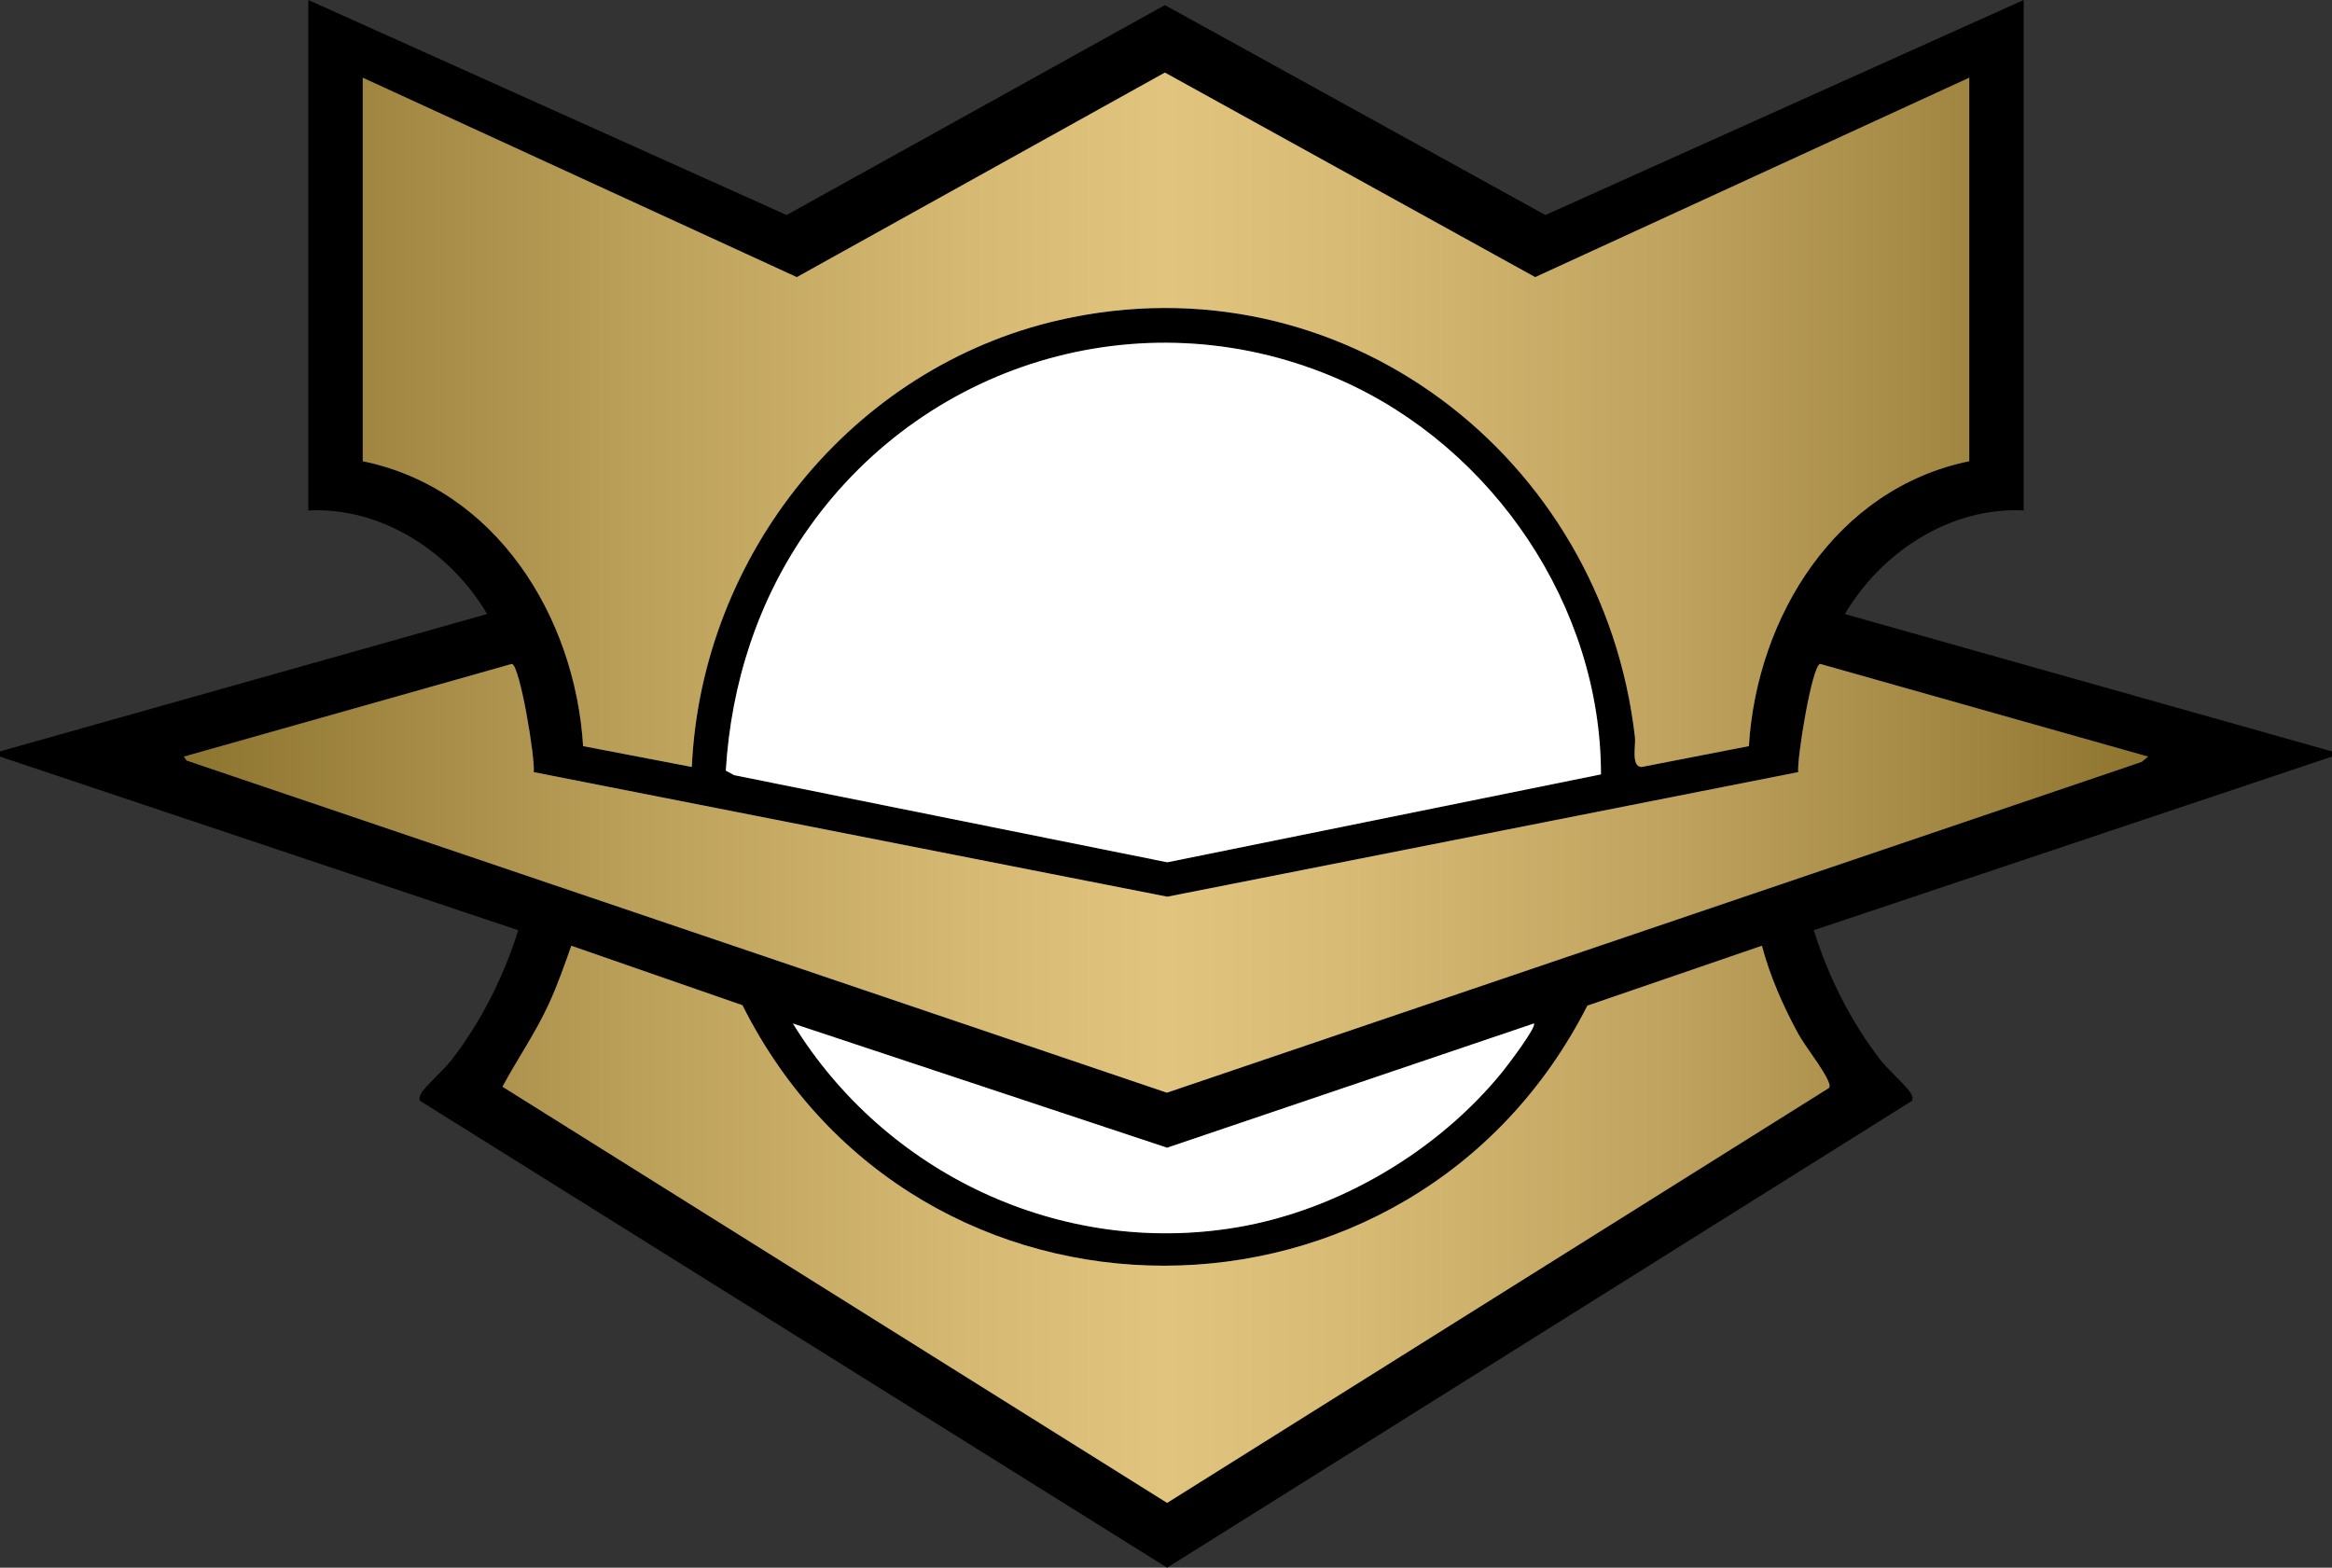 <?xml version="1.0" encoding="UTF-8"?><svg id="Layer_1" xmlns="http://www.w3.org/2000/svg" width="216" height="145.208" xmlns:xlink="http://www.w3.org/1999/xlink" viewBox="0 0 216 145.208"><rect x="0" y="0" width="216" height="145.208" fill="#333333" stroke="none"/><defs><style>.cls-1{fill:#fff;}.cls-2{fill:url(#linear-gradient);}</style><linearGradient id="linear-gradient" x1="17.04" y1="72.965" x2="198.96" y2="72.965" gradientUnits="userSpaceOnUse"><stop offset="0" stop-color="#8d742f"/><stop offset=".011" stop-color="#8f7631"/><stop offset=".23" stop-color="#bba05a"/><stop offset=".401" stop-color="#d6ba74"/><stop offset=".5" stop-color="#e1c47e"/><stop offset=".596" stop-color="#d7bb75"/><stop offset=".755" stop-color="#bfa35e"/><stop offset=".954" stop-color="#977d38"/><stop offset="1" stop-color="#8d742f"/></linearGradient></defs><path d="M0,69.6l45.12-12.723c-3.365-5.723-9.755-9.941-16.56-9.597V0l44.298,19.917L107.897.472l35.245,19.445L187.44,0v47.28c-6.805-.344-13.195,3.875-16.56,9.597l45.12,12.723v.48l-48.001,16.082c1.334,4.278,3.411,8.421,6.141,11.977.639.833,2.549,2.565,2.86,3.142.112.207.213.477.09.69l-68.987,43.237-69.193-43.237c-.123-.213-.022-.483.09-.69.311-.577,2.22-2.309,2.86-3.142,2.73-3.556,4.807-7.699,6.141-11.977L0,70.08v-.48ZM182.4,7.2l-40.203,18.47L107.898,6.722l-34.095,18.948L33.6,7.2v35.52c12.34,2.53,19.669,14.388,20.411,26.39l10.068,1.931c.89-19.626,14.832-37.033,34.078-41.404,26.077-5.922,50.284,12.578,53.28,38.646.089.775-.381,2.697.6,2.763l9.952-1.936c.742-12.002,8.071-23.86,20.411-26.39V7.2ZM148.289,71.728c.004-15.533-9.953-30.226-24.046-36.49-17.726-7.879-38.201-2.036-49.318,13.647-4.69,6.616-7.206,14.385-7.697,22.499l.772.418,40.121,8.07,40.169-8.143ZM49.439,71.521c.137-1.293-1.281-9.893-2.027-10.025l-30.371,8.586.239.358,90.803,30.771,90.287-30.642.591-.487-30.371-8.586c-.748.132-2.16,8.729-2.03,10.022l-58.44,11.54-58.68-11.538ZM163.197,87.6l-16.168,5.55c-16.311,32.057-62.1,32.19-78.26-.039l-15.853-5.507c-.634,1.799-1.273,3.624-2.07,5.363-1.233,2.691-2.906,5.098-4.306,7.691l61.562,38.55,61.308-38.436c.131-.224-.006-.466-.097-.682-.491-1.168-2.081-3.096-2.795-4.408-1.366-2.511-2.592-5.307-3.322-8.081ZM142.078,94.8l-33.978,11.508-34.659-11.505c8.546,13.915,24.802,21.619,41.09,18.888,9.417-1.579,18.681-7.059,24.663-14.457.414-.512,3.15-4.105,2.884-4.433Z"/><path class="cls-1" d="M148.289,71.728l-40.169,8.143-40.121-8.07-.772-.418c.491-8.113,3.007-15.883,7.697-22.499,11.117-15.683,31.592-21.526,49.318-13.647,14.094,6.264,24.051,20.957,24.046,36.49ZM108.1,106.308l-34.659-11.505c8.546,13.915,24.802,21.619,41.09,18.888,9.417-1.579,18.681-7.059,24.663-14.457.414-.512,3.15-4.105,2.884-4.433l-33.978,11.508Z"/><path class="cls-2" d="M182.4,7.2v35.52c-12.34,2.53-19.669,14.388-20.411,26.39l-9.952,1.936c-.981-.066-.511-1.988-.6-2.763-2.996-26.068-27.202-44.568-53.28-38.646-19.247,4.371-33.188,21.778-34.078,41.404l-10.068-1.931c-.742-12.002-8.071-23.86-20.411-26.39V7.2l40.203,18.47L107.898,6.722l34.298,18.948,40.203-18.47ZM47.412,61.497l-30.371,8.586.239.358,90.803,30.771,90.287-30.642.591-.487-30.371-8.586c-.748.132-2.16,8.729-2.03,10.022l-58.44,11.54-58.68-11.538c.137-1.293-1.281-9.893-2.027-10.025ZM147.03,93.15c-16.311,32.057-62.1,32.19-78.26-.039l-15.853-5.507c-.634,1.799-1.273,3.624-2.07,5.363-1.233,2.691-2.906,5.098-4.306,7.691l61.562,38.55,61.308-38.436c.131-.224-.006-.466-.097-.682-.491-1.168-2.081-3.096-2.795-4.408-1.366-2.511-2.592-5.307-3.322-8.081l-16.168,5.55Z"/></svg>